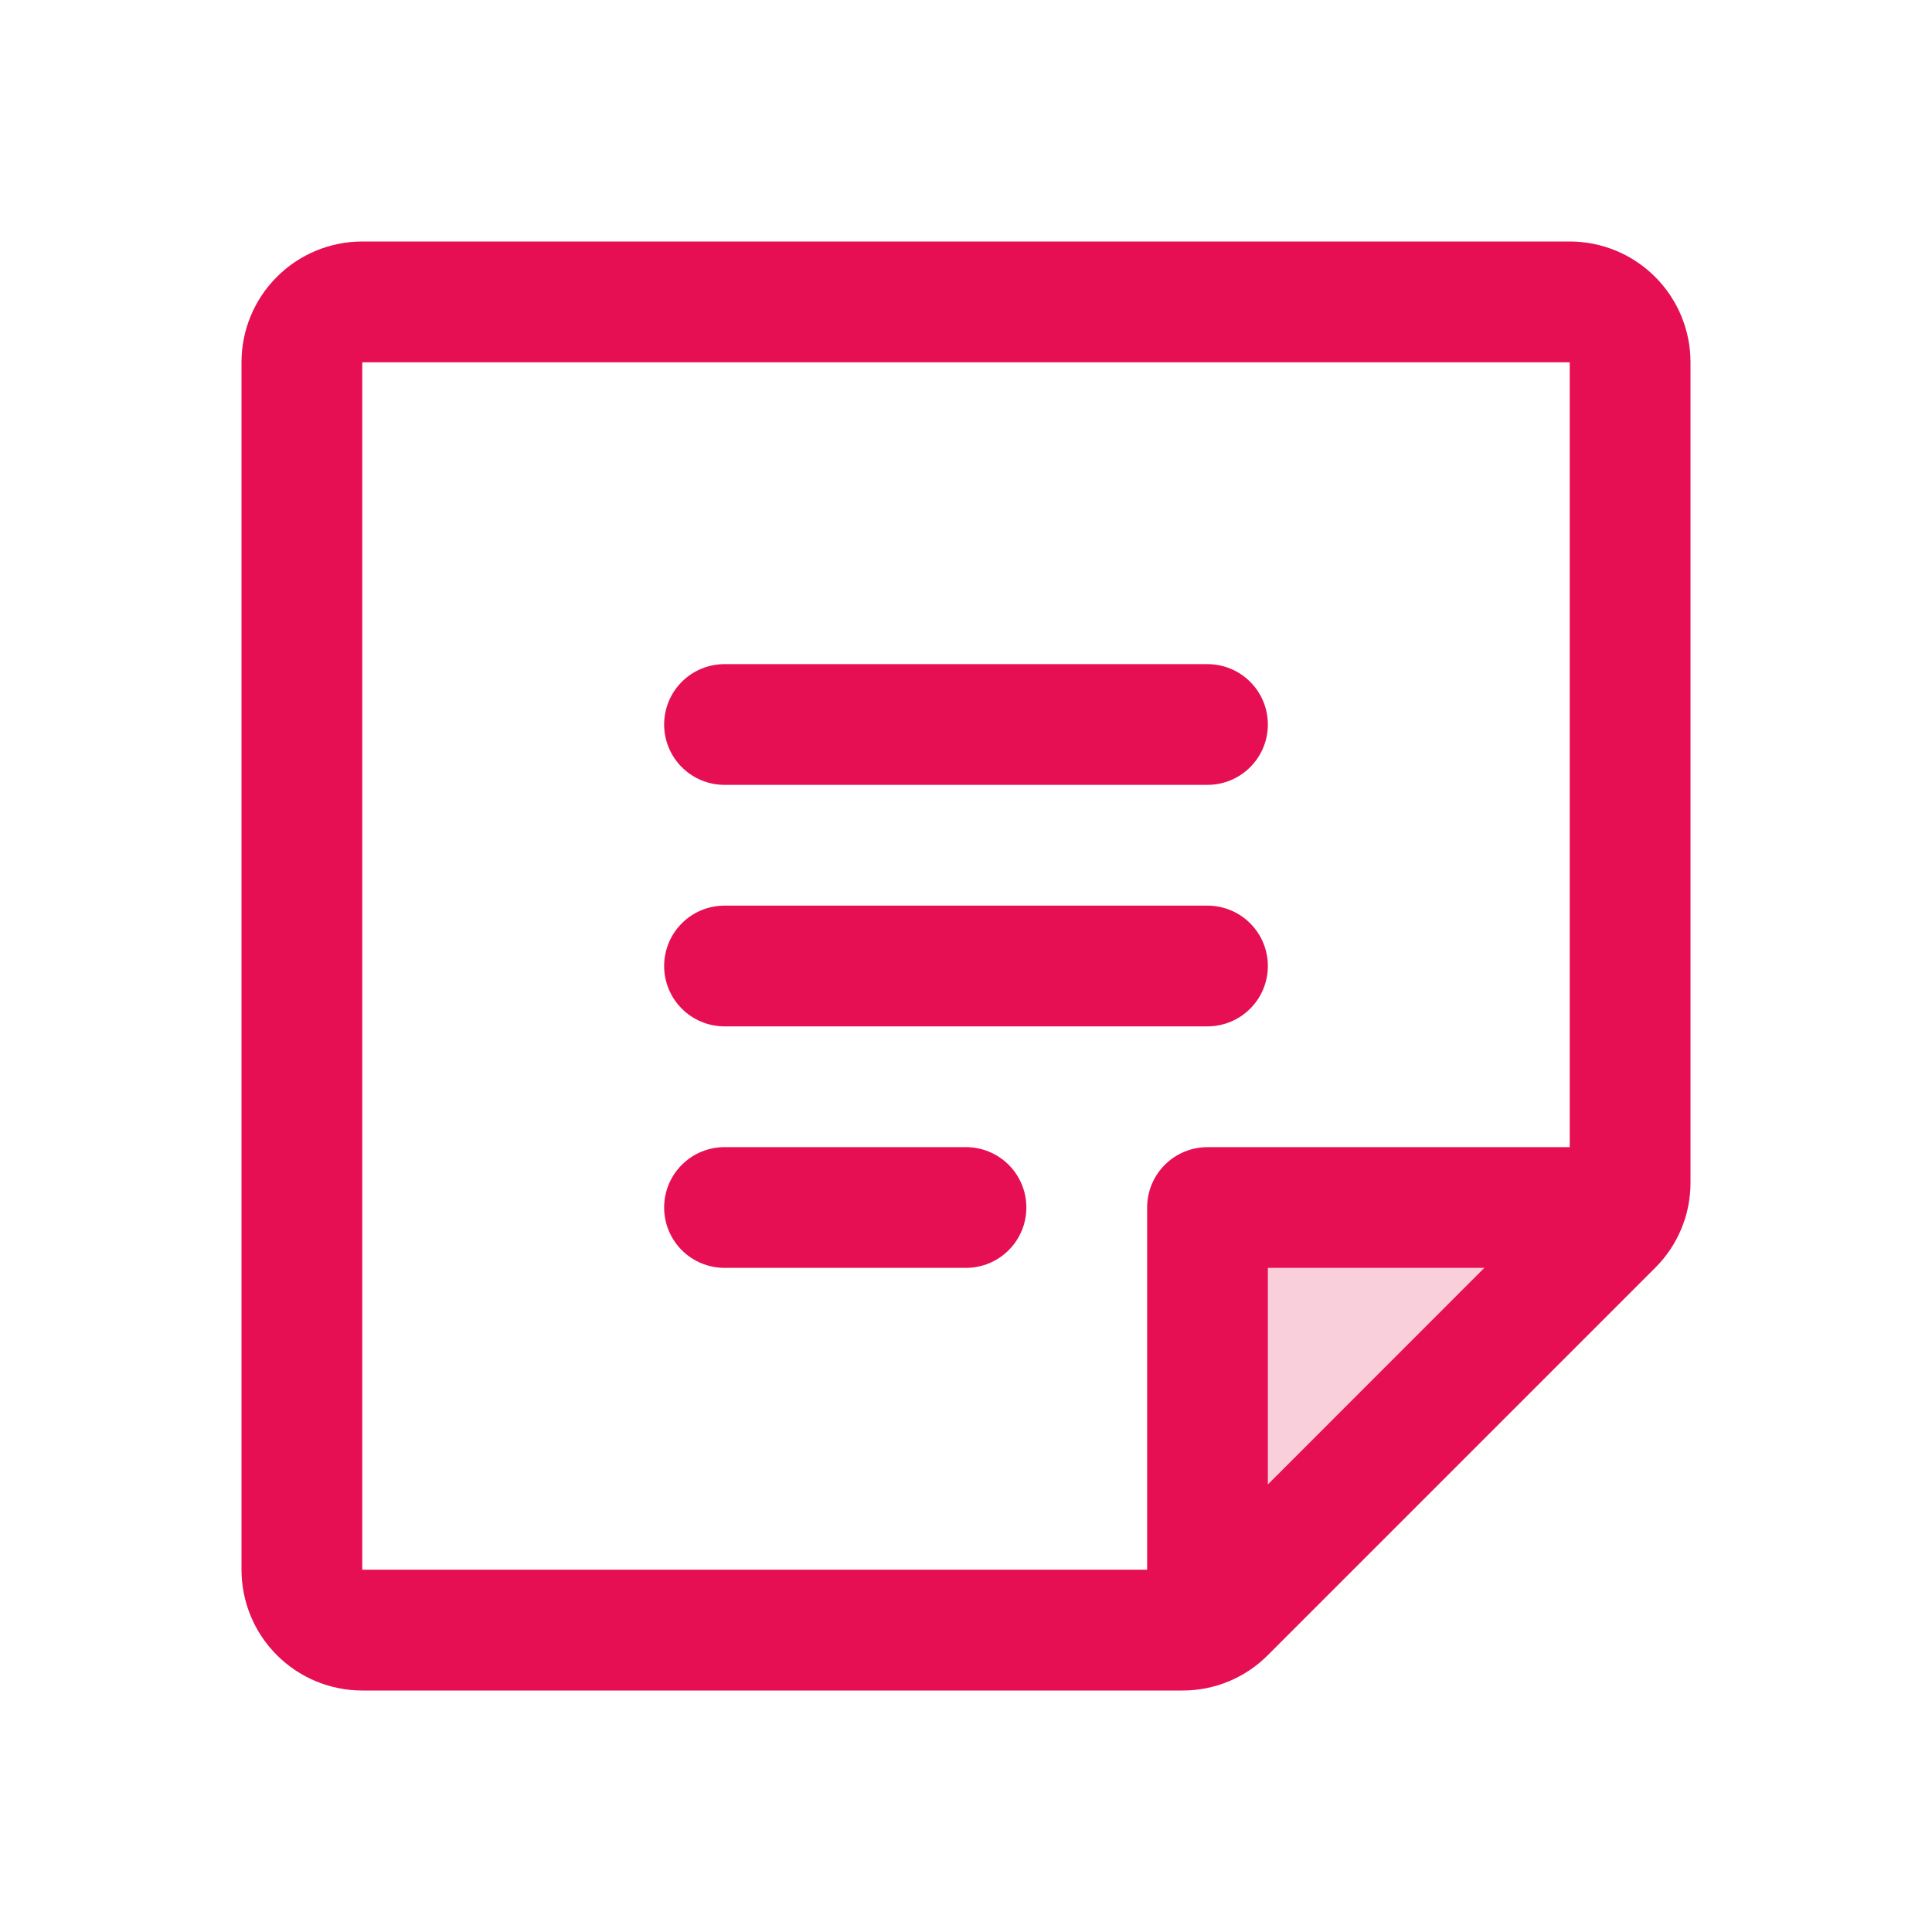 <svg width="45" height="45" viewBox="0 0 45 45" fill="none" xmlns="http://www.w3.org/2000/svg">
<path opacity="0.2" d="M37.969 28.125L28.125 37.969V28.125H37.969Z" fill="#E60F53"/>
<path d="M15.469 16.875C15.469 16.502 15.617 16.144 15.881 15.881C16.144 15.617 16.502 15.469 16.875 15.469H28.125C28.498 15.469 28.856 15.617 29.119 15.881C29.383 16.144 29.531 16.502 29.531 16.875C29.531 17.248 29.383 17.606 29.119 17.869C28.856 18.133 28.498 18.281 28.125 18.281H16.875C16.502 18.281 16.144 18.133 15.881 17.869C15.617 17.606 15.469 17.248 15.469 16.875ZM16.875 23.906H28.125C28.498 23.906 28.856 23.758 29.119 23.494C29.383 23.231 29.531 22.873 29.531 22.5C29.531 22.127 29.383 21.769 29.119 21.506C28.856 21.242 28.498 21.094 28.125 21.094H16.875C16.502 21.094 16.144 21.242 15.881 21.506C15.617 21.769 15.469 22.127 15.469 22.5C15.469 22.873 15.617 23.231 15.881 23.494C16.144 23.758 16.502 23.906 16.875 23.906ZM22.5 26.719H16.875C16.502 26.719 16.144 26.867 15.881 27.131C15.617 27.394 15.469 27.752 15.469 28.125C15.469 28.498 15.617 28.856 15.881 29.119C16.144 29.383 16.502 29.531 16.875 29.531H22.5C22.873 29.531 23.231 29.383 23.494 29.119C23.758 28.856 23.906 28.498 23.906 28.125C23.906 27.752 23.758 27.394 23.494 27.131C23.231 26.867 22.873 26.719 22.5 26.719ZM39.375 8.438V27.543C39.376 27.913 39.304 28.279 39.162 28.62C39.021 28.961 38.813 29.271 38.551 29.531L29.531 38.551C29.271 38.813 28.961 39.021 28.62 39.162C28.279 39.304 27.913 39.376 27.543 39.375H8.438C7.692 39.375 6.976 39.079 6.449 38.551C5.921 38.024 5.625 37.308 5.625 36.562V8.438C5.625 7.692 5.921 6.976 6.449 6.449C6.976 5.921 7.692 5.625 8.438 5.625H36.562C37.308 5.625 38.024 5.921 38.551 6.449C39.079 6.976 39.375 7.692 39.375 8.438ZM8.438 36.562H26.719V28.125C26.719 27.752 26.867 27.394 27.131 27.131C27.394 26.867 27.752 26.719 28.125 26.719H36.562V8.438H8.438V36.562ZM29.531 29.531V34.576L34.574 29.531H29.531Z" fill="#E60F53"/>
</svg>
